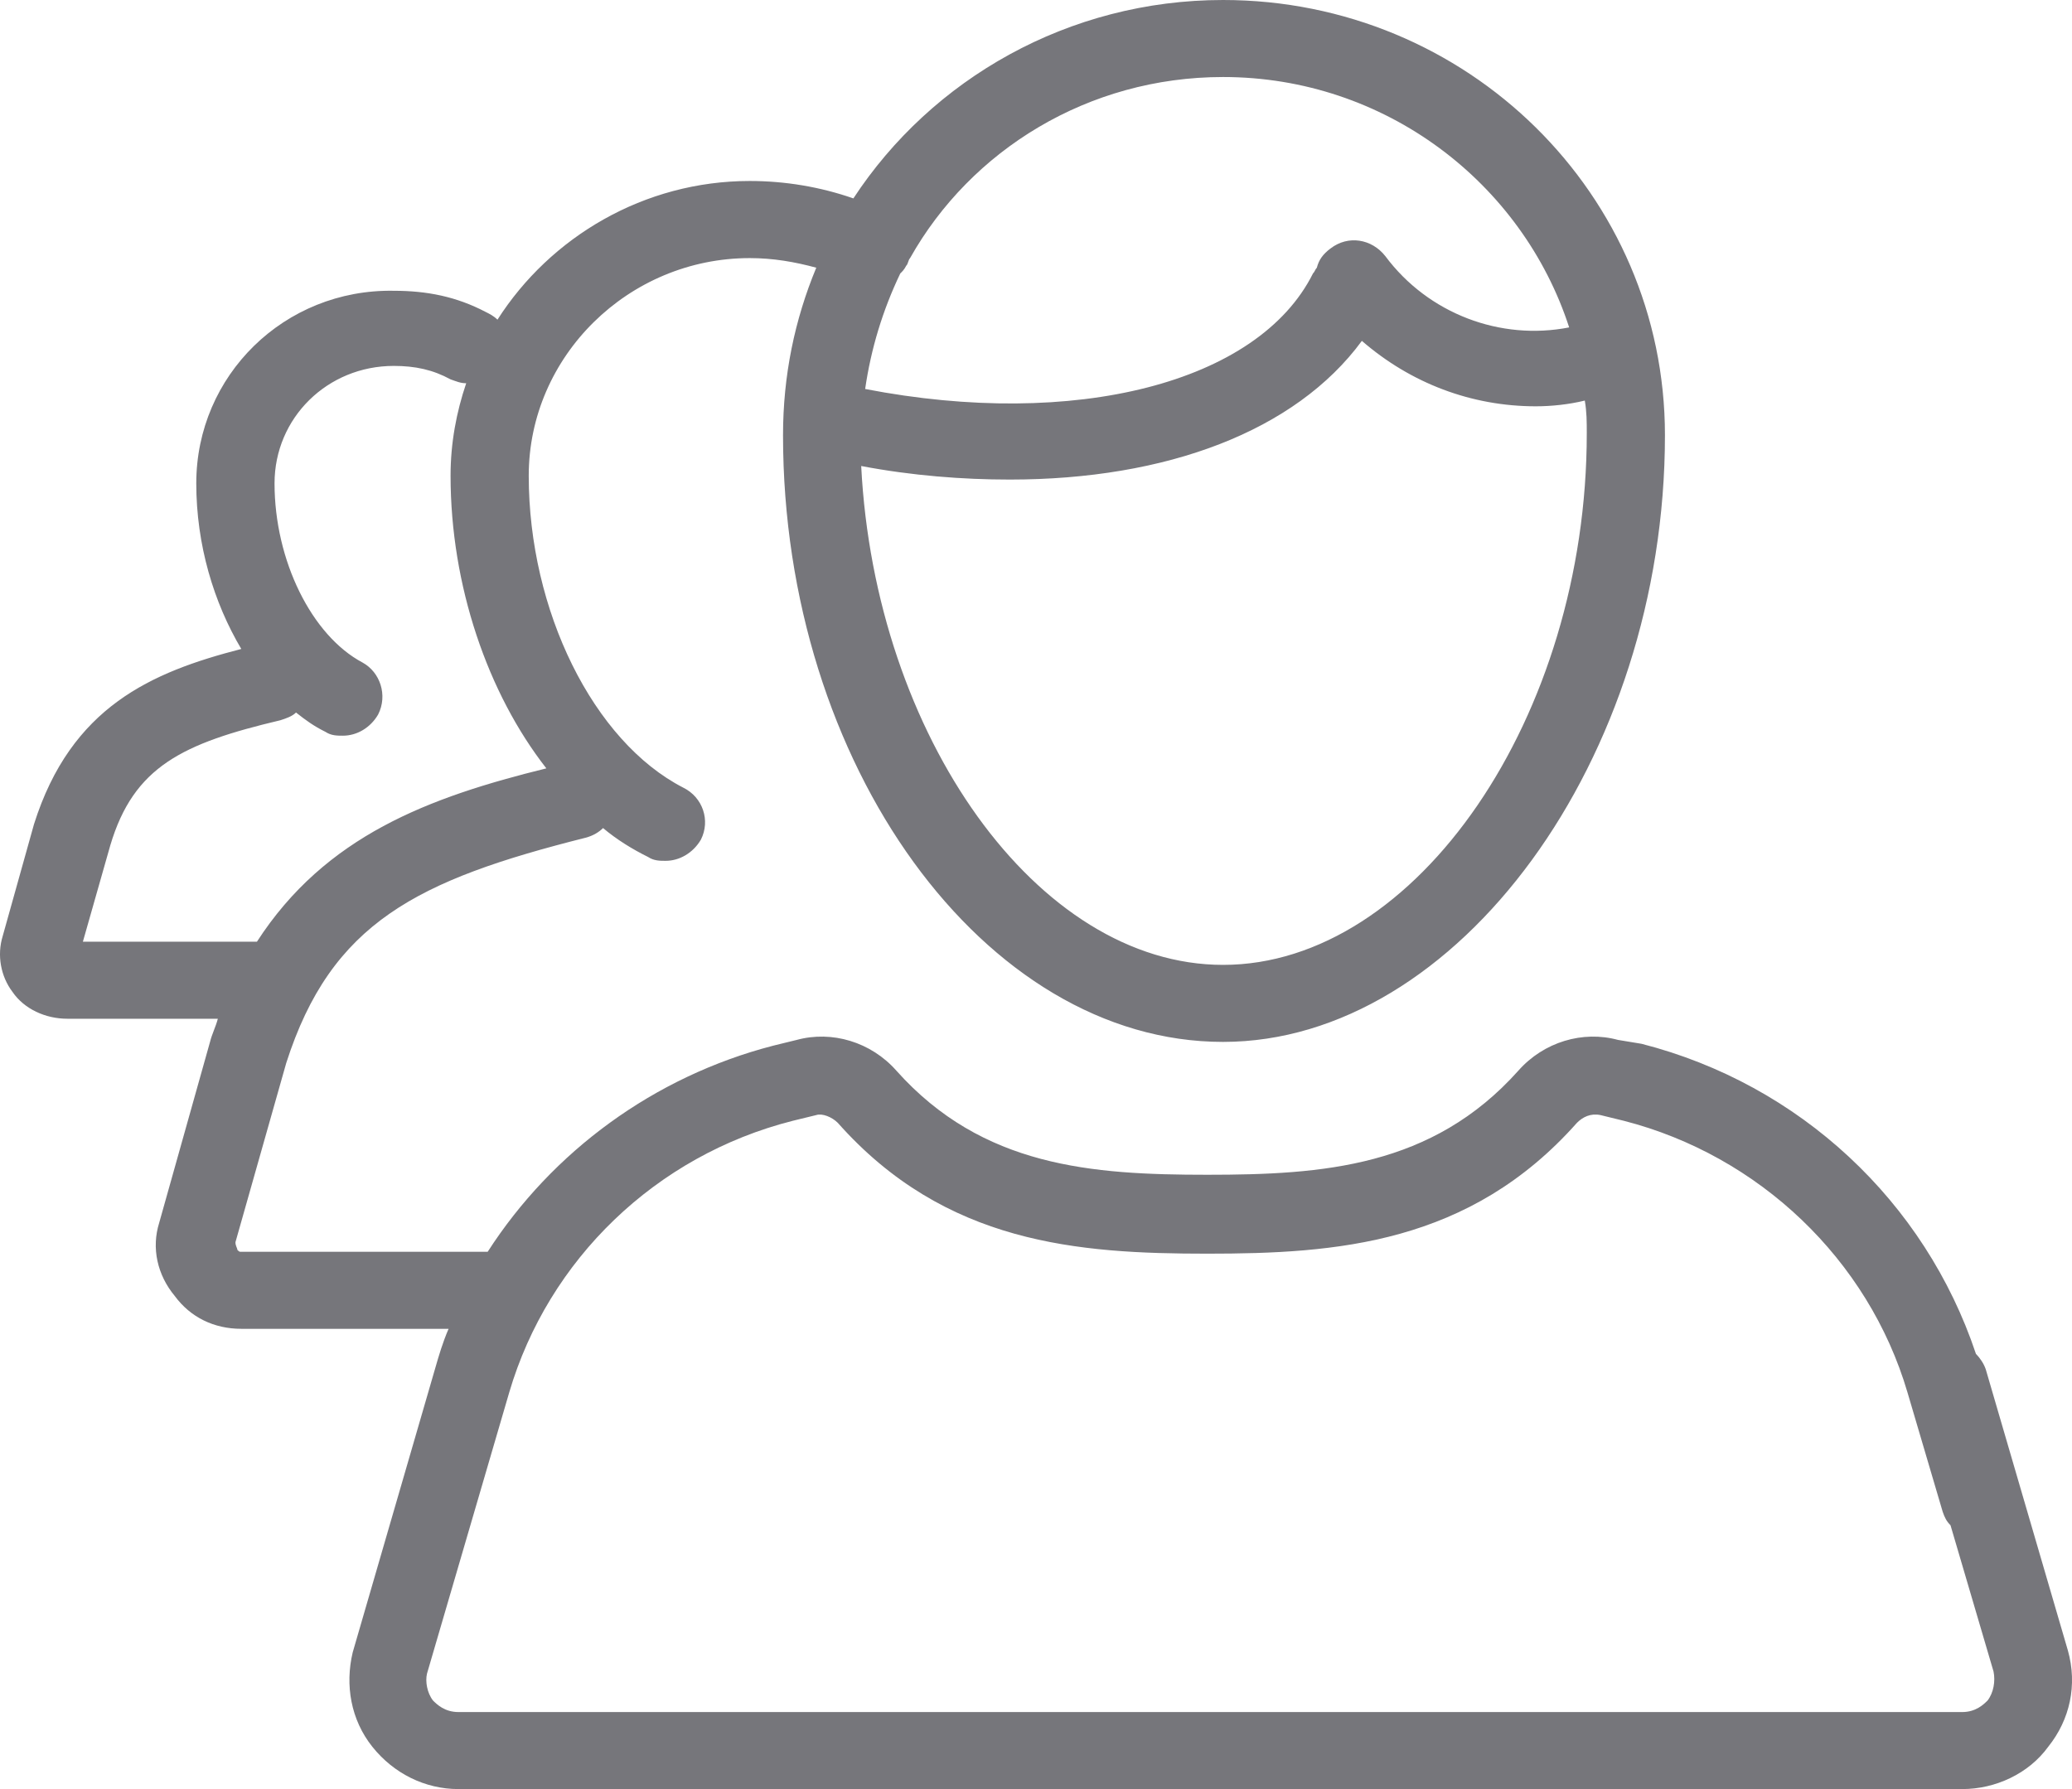 <?xml version="1.0" encoding="UTF-8"?>
<svg width="22px" height="19px" viewBox="0 0 22 19" version="1.1" xmlns="http://www.w3.org/2000/svg" xmlns:xlink="http://www.w3.org/1999/xlink">
    <!-- Generator: Sketch 41.2 (35397) - http://www.bohemiancoding.com/sketch -->
    <title>team</title>
    <desc>Created with Sketch.</desc>
    <defs></defs>
    <g id="Desktop" stroke="none" stroke-width="1" fill="none" fill-rule="evenodd">
        <g id="10.1.-Profile---Overview" transform="translate(-30, -170)" fill="#76767B">
            <g id="Menu" transform="translate(0, 60)">
                <g id="Active-(Hover)" transform="translate(0, 100)">
                    <path d="M51.956,27.527 L51.084,24.541 C51.063,24.48 51.021,24.419 50.98,24.378 C50.44,22.762 49.111,21.515 47.429,21.085 L47.18,21.044 C46.806,20.942 46.391,21.065 46.121,21.371 C45.207,22.394 44.045,22.476 42.819,22.476 C41.594,22.476 40.432,22.394 39.518,21.371 C39.248,21.065 38.833,20.942 38.459,21.044 L38.21,21.105 C36.943,21.433 35.863,22.23 35.178,23.294 L32.562,23.294 C32.541,23.294 32.541,23.294 32.52,23.273 C32.52,23.253 32.5,23.233 32.5,23.192 L33.039,21.29 C33.517,19.797 34.431,19.347 36.216,18.897 C36.299,18.876 36.362,18.835 36.403,18.794 C36.549,18.917 36.715,19.019 36.881,19.101 C36.943,19.142 37.005,19.142 37.068,19.142 C37.213,19.142 37.358,19.06 37.442,18.917 C37.545,18.713 37.462,18.467 37.255,18.365 C36.299,17.874 35.614,16.483 35.614,15.052 C35.614,13.784 36.673,12.741 37.961,12.741 C38.21,12.741 38.438,12.781 38.667,12.843 C38.438,13.395 38.314,13.988 38.314,14.622 C38.314,18.119 40.452,21.065 42.986,21.065 C45.477,21.065 47.678,18.058 47.678,14.622 C47.678,12.066 45.581,10 42.986,10 C41.345,10 39.892,10.839 39.061,12.107 C38.708,11.984 38.334,11.922 37.961,11.922 C36.839,11.922 35.843,12.516 35.282,13.395 C35.24,13.354 35.199,13.334 35.157,13.313 C34.846,13.15 34.534,13.088 34.181,13.088 C33.019,13.068 32.084,13.988 32.084,15.133 C32.084,15.788 32.271,16.402 32.562,16.892 C31.607,17.138 30.755,17.506 30.361,18.753 L30.029,19.94 C29.966,20.144 30.008,20.369 30.132,20.533 C30.257,20.717 30.485,20.819 30.714,20.819 L32.313,20.819 C32.292,20.901 32.25,20.983 32.23,21.065 L31.69,22.987 C31.607,23.253 31.669,23.539 31.856,23.764 C32.022,23.989 32.271,24.112 32.562,24.112 L34.763,24.112 C34.701,24.255 34.659,24.398 34.618,24.541 L33.745,27.548 C33.662,27.896 33.725,28.264 33.953,28.55 C34.181,28.836 34.514,29 34.867,29 L47.325,29 L48.031,29 L50.835,29 C51.188,29 51.541,28.836 51.748,28.55 C51.977,28.264 52.06,27.896 51.956,27.527 Z M39.559,12.904 C39.58,12.884 39.601,12.863 39.622,12.822 C39.643,12.802 39.643,12.761 39.663,12.741 C40.307,11.595 41.553,10.818 42.986,10.818 C44.709,10.818 46.163,11.943 46.661,13.477 C45.934,13.62 45.166,13.334 44.709,12.72 C44.564,12.536 44.315,12.495 44.128,12.638 C44.045,12.7 44.003,12.761 43.982,12.843 C43.962,12.863 43.962,12.884 43.941,12.904 C43.359,14.07 41.408,14.561 39.186,14.131 C39.248,13.702 39.373,13.293 39.559,12.904 Z M40.722,15.093 C42.383,15.093 43.754,14.581 44.46,13.62 C44.979,14.07 45.623,14.315 46.308,14.315 C46.474,14.315 46.661,14.295 46.827,14.254 C46.848,14.377 46.848,14.479 46.848,14.602 C46.848,17.608 45.041,20.247 42.986,20.247 C41.013,20.247 39.29,17.813 39.144,14.949 C39.684,15.052 40.224,15.093 40.722,15.093 Z M30.88,20.001 L31.171,18.978 C31.42,18.14 31.939,17.895 32.977,17.649 C33.039,17.629 33.102,17.608 33.143,17.567 C33.247,17.649 33.33,17.71 33.455,17.772 C33.517,17.813 33.579,17.813 33.642,17.813 C33.787,17.813 33.932,17.731 34.015,17.588 C34.119,17.383 34.036,17.138 33.849,17.036 C33.309,16.749 32.915,15.952 32.915,15.133 C32.915,14.438 33.476,13.886 34.181,13.886 C34.41,13.886 34.597,13.927 34.784,14.029 C34.846,14.05 34.887,14.07 34.95,14.07 C34.846,14.377 34.784,14.704 34.784,15.052 C34.784,16.217 35.178,17.363 35.801,18.16 C34.555,18.467 33.455,18.876 32.728,20.001 L30.88,20.001 Z M51.104,28.059 C51.063,28.1 50.98,28.182 50.835,28.182 L48.031,28.182 L47.325,28.182 L34.867,28.182 C34.721,28.182 34.638,28.1 34.597,28.059 C34.534,27.977 34.514,27.855 34.534,27.773 L35.407,24.787 C35.822,23.376 36.964,22.271 38.417,21.903 L38.667,21.842 C38.729,21.821 38.833,21.862 38.895,21.924 C40.037,23.212 41.449,23.314 42.819,23.314 C44.19,23.314 45.602,23.212 46.744,21.924 C46.806,21.862 46.889,21.821 46.993,21.842 L47.242,21.903 C48.675,22.271 49.838,23.376 50.253,24.787 L50.627,26.055 C50.648,26.116 50.668,26.157 50.71,26.198 L51.167,27.752 C51.188,27.855 51.167,27.977 51.104,28.059 Z" id="team"></path>
                </g>
            </g>
        </g>
    </g>
</svg>